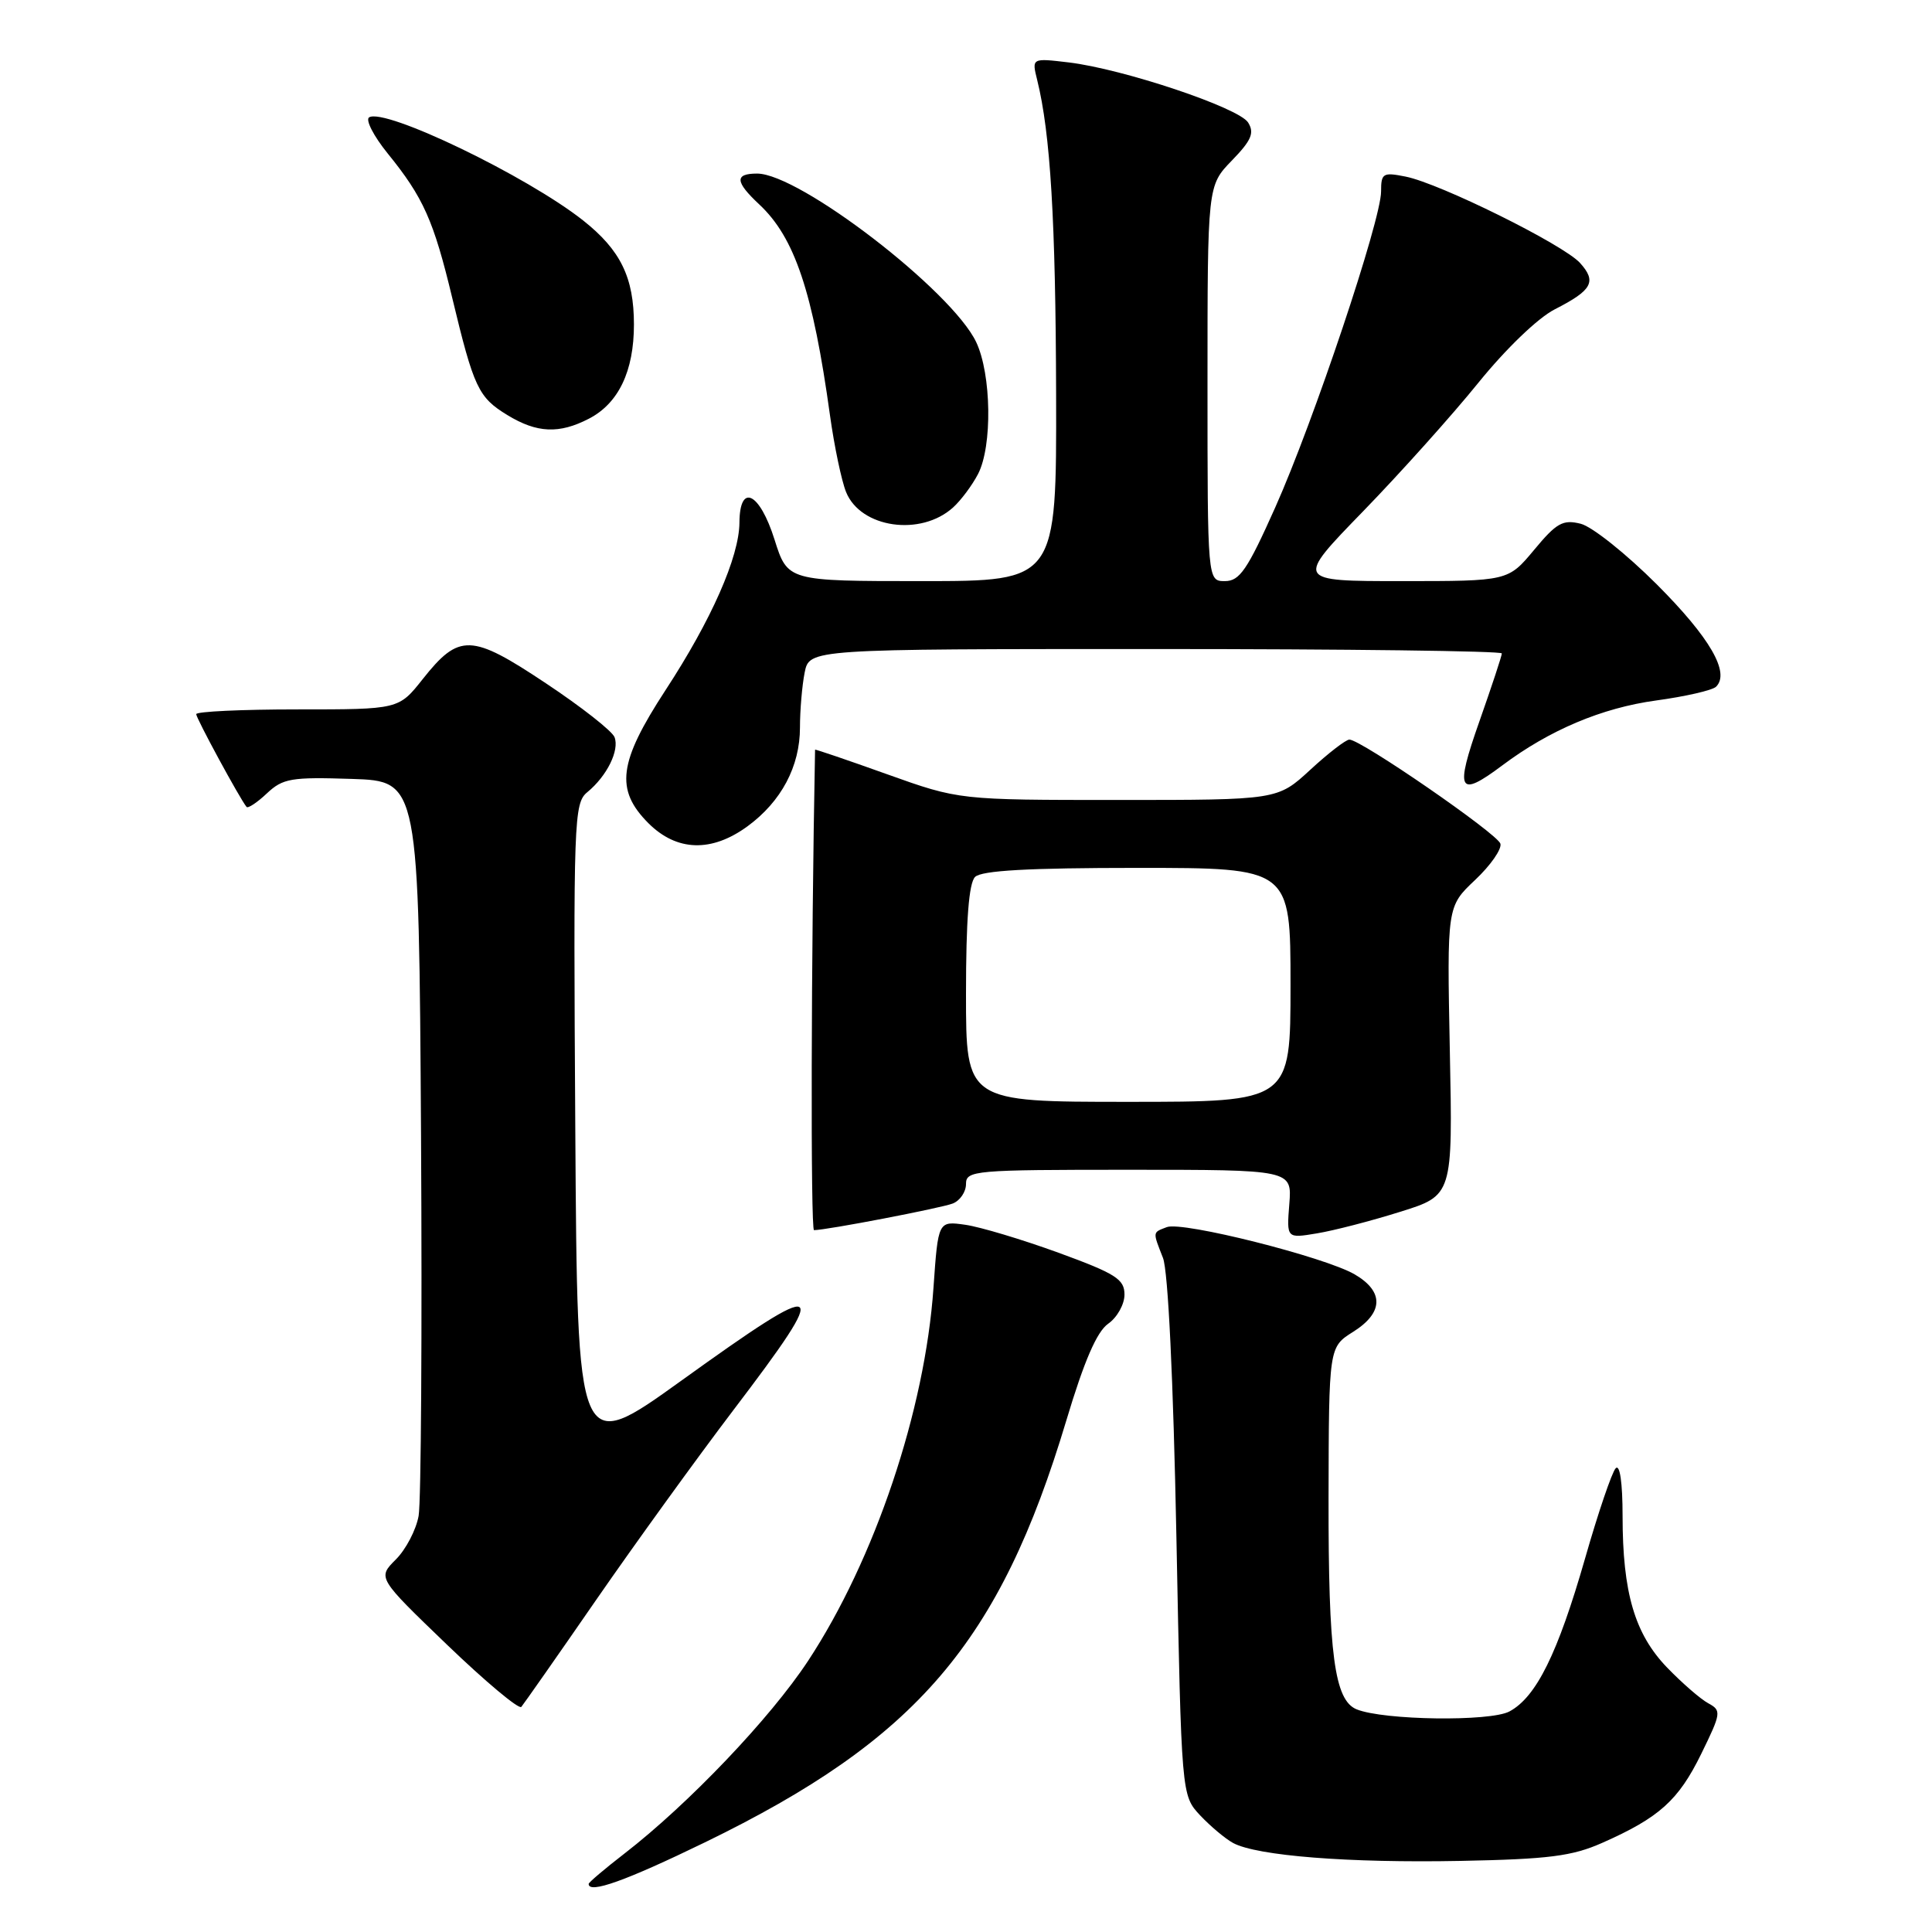 <?xml version="1.0" encoding="UTF-8" standalone="no"?>
<!DOCTYPE svg PUBLIC "-//W3C//DTD SVG 1.1//EN" "http://www.w3.org/Graphics/SVG/1.1/DTD/svg11.dtd" >
<svg xmlns="http://www.w3.org/2000/svg" xmlns:xlink="http://www.w3.org/1999/xlink" version="1.1" viewBox="0 0 256 256">
 <g >
 <path fill="currentColor"
d=" M 93.41 244.12 C 121.51 230.46 132.46 217.67 141.30 188.20 C 143.66 180.32 145.34 176.45 146.84 175.40 C 148.03 174.57 149.00 172.83 149.00 171.54 C 149.00 169.50 147.86 168.77 140.25 165.99 C 135.44 164.24 129.88 162.57 127.91 162.29 C 124.31 161.78 124.31 161.78 123.69 170.64 C 122.57 186.86 115.91 206.65 107.07 220.08 C 102.07 227.67 91.23 239.04 82.75 245.60 C 80.14 247.62 78.00 249.43 78.00 249.63 C 78.00 250.98 82.92 249.22 93.41 244.12 Z  M 212.30 244.19 C 219.85 240.85 222.40 238.56 225.41 232.42 C 228.08 226.97 228.12 226.65 226.35 225.69 C 225.33 225.14 222.88 223.01 220.90 220.96 C 216.61 216.51 215.00 211.04 215.00 200.86 C 215.00 196.47 214.64 193.98 214.09 194.55 C 213.59 195.07 211.76 200.45 210.03 206.50 C 206.41 219.11 203.56 224.88 200.00 226.78 C 197.43 228.14 183.37 227.95 179.77 226.50 C 176.82 225.31 176.01 219.23 176.04 198.50 C 176.08 178.50 176.08 178.50 179.29 176.48 C 183.33 173.94 183.41 171.14 179.50 168.86 C 175.55 166.56 156.67 161.80 154.61 162.60 C 152.70 163.33 152.72 163.15 154.10 166.68 C 154.78 168.41 155.47 182.79 155.88 203.69 C 156.55 237.89 156.55 237.89 159.02 240.54 C 160.39 241.99 162.35 243.64 163.40 244.21 C 166.57 245.91 178.72 246.87 193.51 246.58 C 205.20 246.35 208.31 245.96 212.30 244.19 Z  M 78.99 212.00 C 84.13 204.57 92.30 193.27 97.16 186.87 C 110.36 169.51 109.58 169.06 90.30 182.93 C 76.50 192.85 76.50 192.85 76.23 149.68 C 75.97 108.49 76.04 106.43 77.83 104.96 C 80.42 102.83 82.10 99.43 81.43 97.68 C 81.12 96.87 77.02 93.65 72.32 90.53 C 62.44 83.95 60.84 83.89 56.00 90.00 C 52.83 94.00 52.83 94.00 39.42 94.00 C 32.04 94.00 26.00 94.28 26.00 94.63 C 26.00 95.18 31.76 105.81 32.67 106.92 C 32.85 107.15 34.07 106.35 35.36 105.13 C 37.49 103.13 38.59 102.95 46.61 103.21 C 55.50 103.50 55.50 103.50 55.79 150.50 C 55.94 176.35 55.80 199.01 55.47 200.86 C 55.14 202.71 53.78 205.32 52.44 206.65 C 50.02 209.07 50.02 209.07 59.26 217.96 C 64.34 222.84 68.76 226.54 69.08 226.17 C 69.39 225.80 73.86 219.43 78.99 212.00 Z  M 185.50 160.58 C 192.50 158.40 192.50 158.40 192.11 139.26 C 191.73 120.12 191.73 120.12 195.46 116.60 C 197.51 114.67 199.02 112.50 198.81 111.79 C 198.41 110.47 180.33 98.00 178.80 98.00 C 178.34 98.00 176.00 99.80 173.62 102.00 C 169.28 106.00 169.28 106.00 148.18 106.00 C 127.08 106.00 127.08 106.00 117.54 102.59 C 112.29 100.71 108.00 99.25 108.00 99.34 C 107.47 126.52 107.40 163.00 107.86 163.00 C 109.50 163.00 124.70 160.08 126.25 159.47 C 127.21 159.09 128.00 157.93 128.00 156.89 C 128.00 155.09 129.07 155.00 149.60 155.00 C 171.20 155.00 171.20 155.00 170.84 159.55 C 170.48 164.10 170.48 164.10 174.49 163.43 C 176.70 163.07 181.65 161.79 185.50 160.58 Z  M 99.06 109.48 C 103.53 106.20 106.00 101.55 106.00 96.39 C 106.00 94.11 106.28 90.84 106.62 89.12 C 107.25 86.00 107.25 86.00 153.12 86.00 C 178.36 86.00 199.00 86.26 199.00 86.58 C 199.00 86.90 197.66 90.95 196.03 95.58 C 192.75 104.87 193.23 105.79 199.06 101.42 C 205.32 96.73 212.26 93.80 219.43 92.82 C 223.32 92.29 226.89 91.47 227.38 91.00 C 229.28 89.15 226.58 84.49 219.55 77.45 C 215.50 73.40 210.95 69.77 209.45 69.40 C 207.09 68.81 206.25 69.28 203.28 72.86 C 199.83 77.00 199.83 77.00 185.73 77.00 C 171.63 77.00 171.63 77.00 180.62 67.75 C 185.56 62.66 192.43 55.00 195.88 50.73 C 199.53 46.22 203.78 42.13 206.01 40.99 C 210.99 38.45 211.60 37.32 209.36 34.84 C 207.14 32.40 190.81 24.31 186.25 23.40 C 183.25 22.80 183.00 22.95 183.00 25.37 C 183.00 29.17 174.05 55.88 168.97 67.25 C 165.28 75.51 164.26 77.00 162.31 77.00 C 160.00 77.00 160.00 77.00 160.00 50.80 C 160.00 24.60 160.00 24.60 163.23 21.27 C 165.83 18.59 166.24 17.61 165.38 16.23 C 164.13 14.26 148.80 9.13 141.60 8.27 C 136.71 7.69 136.71 7.69 137.43 10.59 C 139.19 17.69 139.88 29.21 139.94 52.25 C 140.00 77.00 140.00 77.00 122.18 77.00 C 104.37 77.00 104.37 77.00 102.63 71.50 C 100.65 65.22 98.01 63.95 97.98 69.25 C 97.94 73.81 94.27 82.14 88.19 91.44 C 81.95 101.00 81.48 104.63 85.92 109.08 C 89.68 112.83 94.29 112.97 99.06 109.48 Z  M 126.29 67.24 C 127.34 66.29 128.83 64.29 129.60 62.80 C 131.51 59.12 131.37 49.59 129.35 45.33 C 126.12 38.53 105.94 23.00 100.32 23.00 C 97.32 23.00 97.39 24.08 100.60 27.08 C 105.30 31.47 107.71 38.64 109.98 55.05 C 110.55 59.15 111.51 63.72 112.11 65.20 C 114.04 69.97 122.00 71.12 126.29 67.24 Z  M 78.03 55.48 C 81.96 53.45 84.00 49.18 84.00 43.00 C 84.00 36.77 82.23 33.14 77.28 29.22 C 69.82 23.32 51.01 14.26 48.91 15.55 C 48.40 15.87 49.50 18.02 51.36 20.32 C 56.10 26.16 57.46 29.20 59.93 39.50 C 62.79 51.39 63.38 52.65 67.23 55.00 C 71.15 57.39 74.09 57.52 78.03 55.48 Z  M 128.00 131.70 C 128.00 121.91 128.38 117.02 129.20 116.20 C 130.05 115.35 136.24 115.00 150.70 115.00 C 171.00 115.00 171.00 115.00 171.00 130.50 C 171.00 146.00 171.00 146.00 149.50 146.00 C 128.00 146.00 128.00 146.00 128.00 131.70 Z "/>
</g>
</svg>